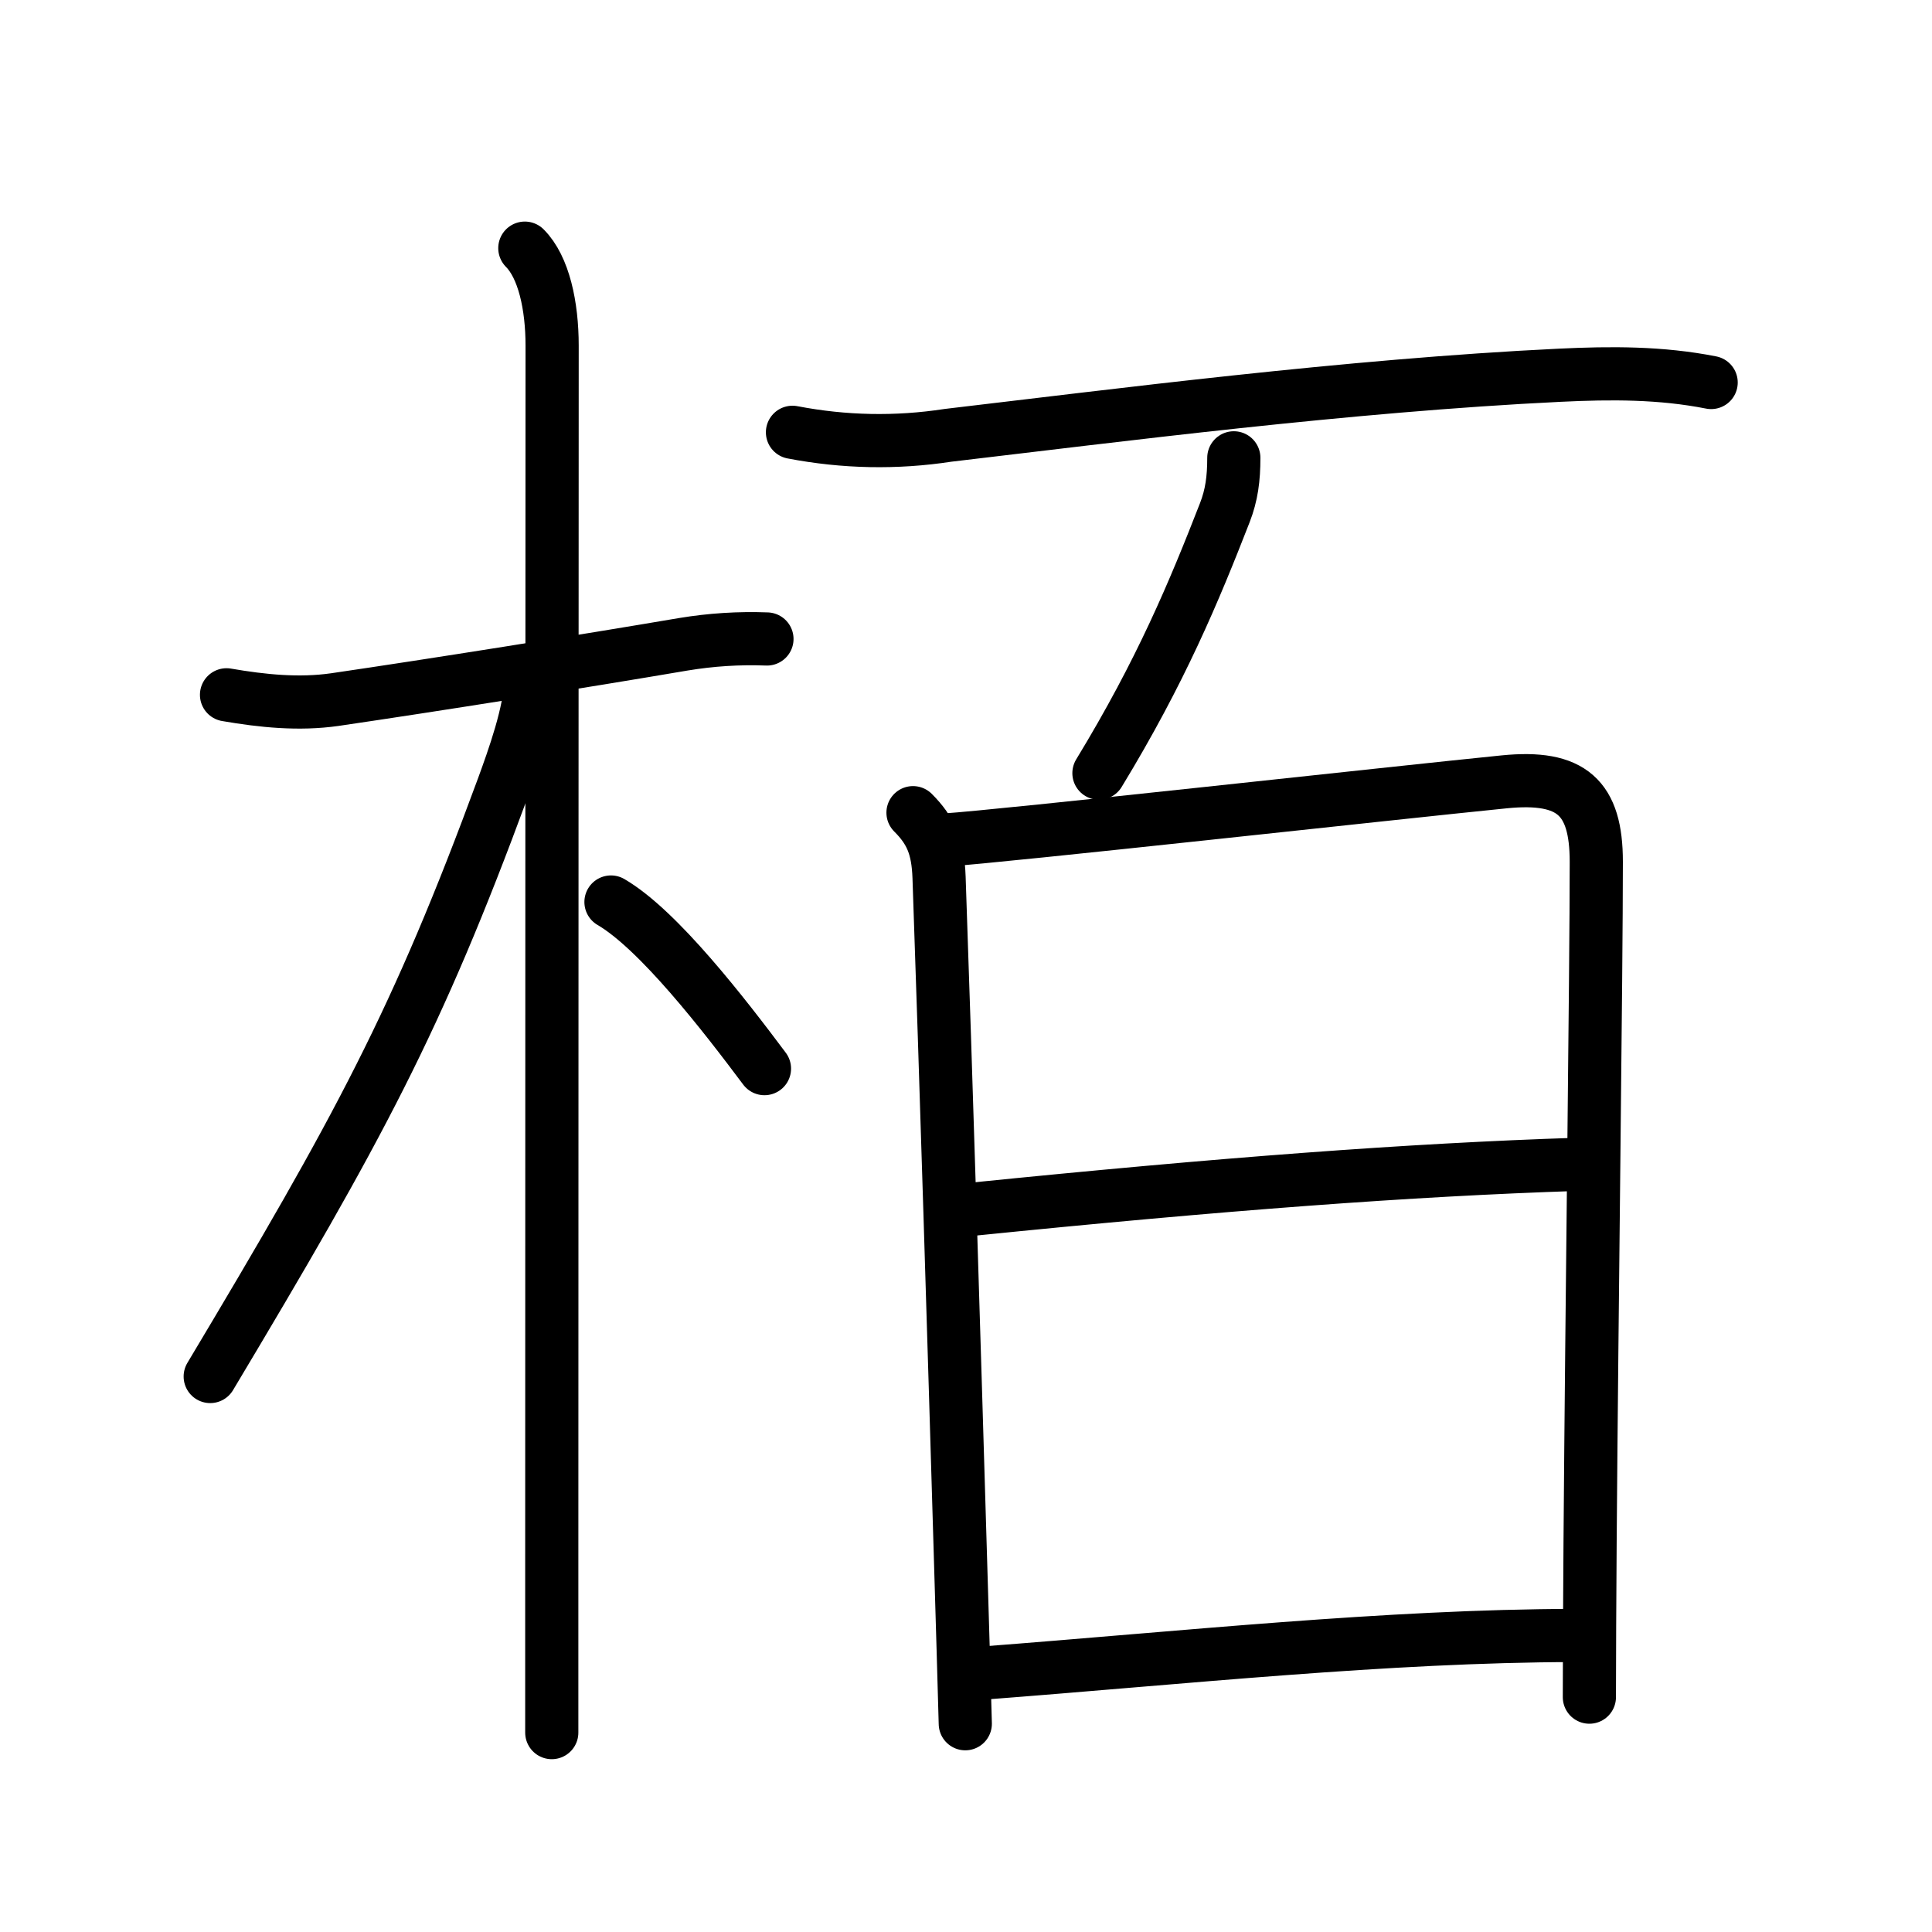 <svg xmlns="http://www.w3.org/2000/svg" width="109" height="109" viewBox="0 0 109 109" style="fill:none;stroke:currentColor;stroke-width:3;stroke-linecap:round;stroke-linejoin:round;">
<path id="kvg:06822-s1" d="M12.78,39.2c2.03,0.35,4.08,0.56,6.11,0.27c5.53-0.81,13.96-2.15,19.66-3.12c1.57-0.26,3.14-0.36,4.72-0.3"/>
<path id="kvg:06822-s2" d="M29.61,14c1.07,1.07,1.54,3.25,1.54,5.5c0,0.83-0.02,47.87-0.02,68.87c0,4.7,0,8.09,0,9.38"/>
<path id="kvg:06822-s3" d="M29.94,38.38c0,1.74-0.98,4.45-1.56,6.04c-4.86,13.21-8.13,19.21-16.52,33.24"/>
<path id="kvg:06822-s4" d="M34.47,50.89c2.68,1.56,6.4,6.38,8.66,9.4"/>
<path id="kvg:06822-s5" d="M44.71,24.39c2.92,0.56,5.84,0.62,8.78,0.17C62.95,23.45,76,21.75,88,21.17c2.89-0.14,5.71-0.15,8.54,0.41"/>
<path id="kvg:06822-s6" d="M69.61,25.83c0,1.17-0.12,2.1-0.51,3.1c-1.73,4.44-3.6,8.94-7.1,14.69"/>
<path id="kvg:06822-s7" d="M51.51,45.85c1.01,1.01,1.41,1.94,1.47,3.65c0.38,10.85,0.87,26.98,1.2,38.13c0.12,4.02,0.22,7.38,0.28,9.62"/>
<path id="kvg:06822-s8" d="M53.34,47.39c3.15-0.2,25.43-2.67,31.53-3.28c3.8-0.38,5.19,0.88,5.19,4.51c0,6.34-0.25,24.82-0.35,38.38c-0.02,3.29-0.04,6.29-0.04,8.75"/>
<path id="kvg:06822-s9" d="M54.78,68.23C69,66.79,79.5,66,88.98,65.69"/>
<path id="kvg:06822-s10" d="M55.47,94.39c11.28-0.86,22.78-2.1,33.39-2.12"/>
</svg>